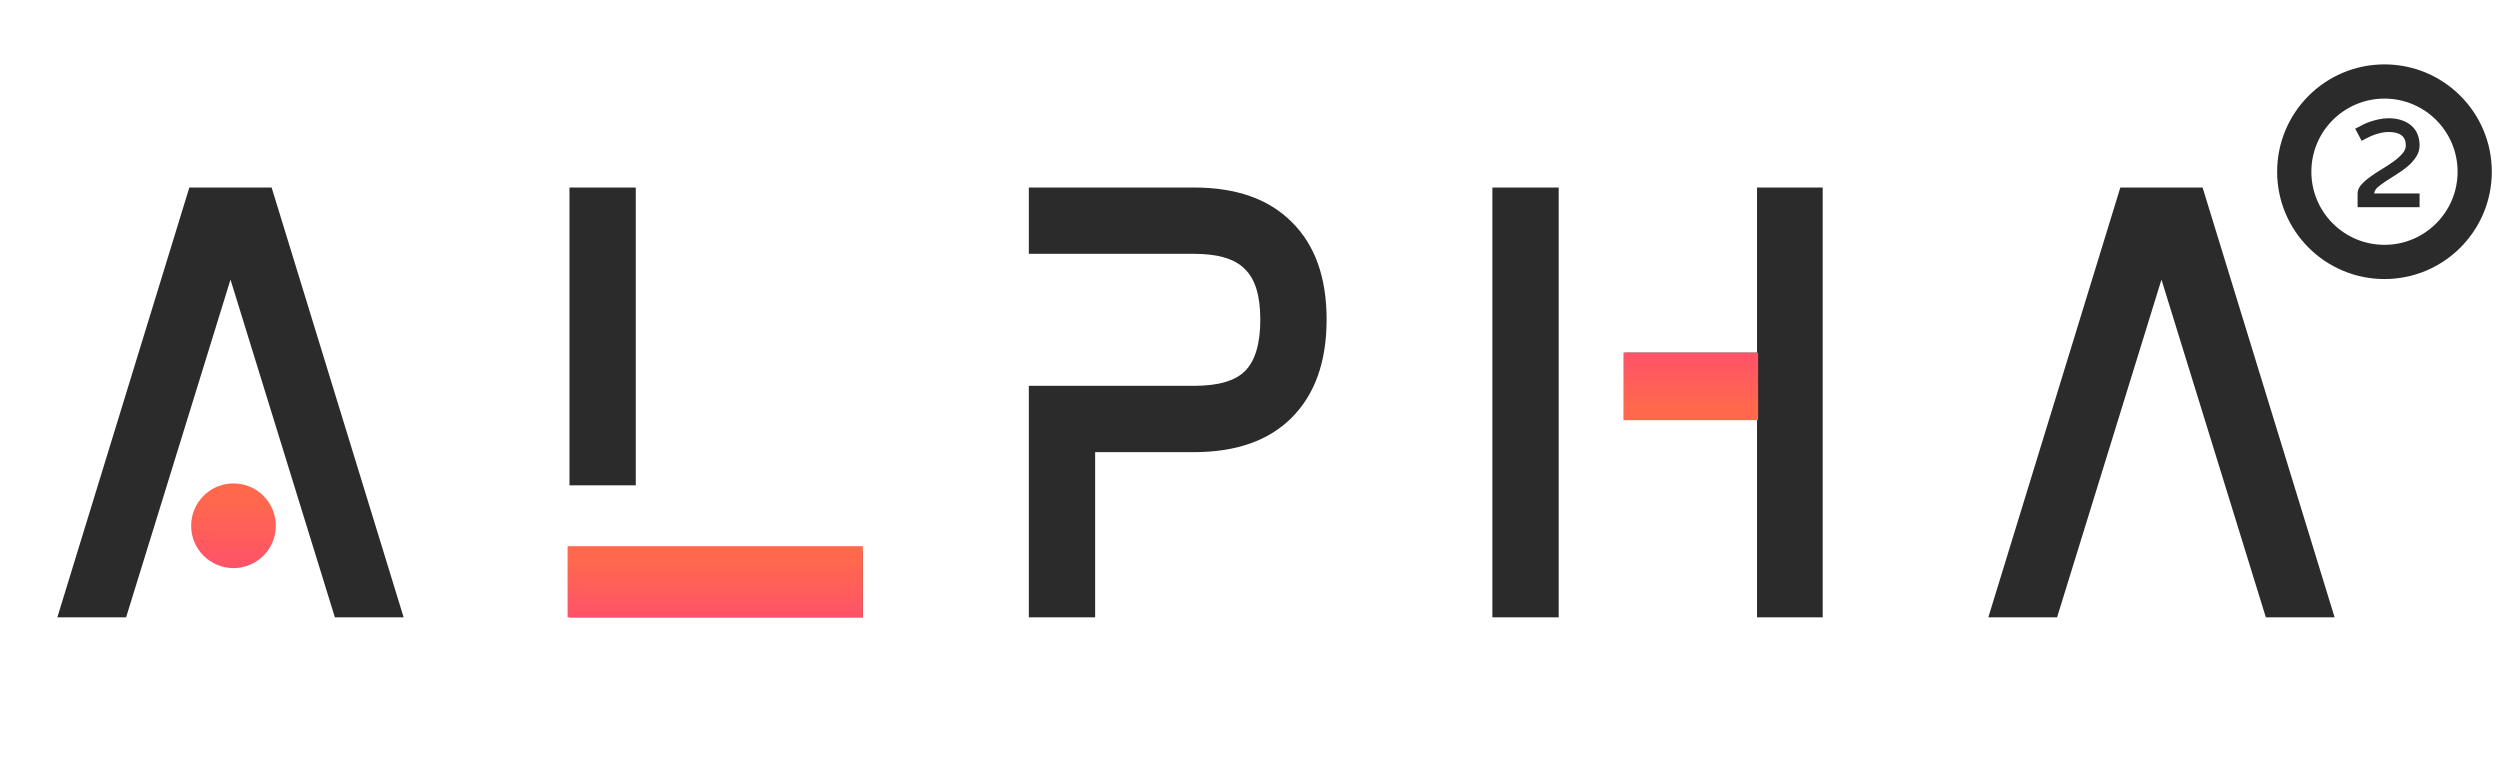 <svg width="157" height="48" viewBox="0 0 157 48" fill="none" xmlns="http://www.w3.org/2000/svg">
<circle cx="149.745" cy="10.784" r="5.666" stroke="#2B2B2B" stroke-width="2.149"/>
<path d="M151.95 13.014H148.057V12.15C148.057 11.96 148.131 11.78 148.279 11.611C148.432 11.436 148.62 11.27 148.842 11.111C149.064 10.947 149.307 10.786 149.572 10.628C149.836 10.469 150.079 10.311 150.301 10.152C150.523 9.993 150.708 9.83 150.856 9.66C151.009 9.491 151.086 9.314 151.086 9.129C151.086 8.569 150.724 8.289 150 8.289C149.841 8.289 149.683 8.307 149.524 8.344C149.371 8.381 149.233 8.421 149.112 8.463C148.99 8.506 148.89 8.548 148.81 8.59C148.731 8.627 148.691 8.646 148.691 8.646L148.311 8.844L147.907 8.083L148.287 7.885C148.298 7.879 148.351 7.853 148.446 7.805C148.546 7.752 148.676 7.7 148.834 7.647C148.993 7.589 149.172 7.538 149.373 7.496C149.579 7.448 149.788 7.425 150 7.425C150.301 7.425 150.57 7.464 150.808 7.544C151.051 7.623 151.258 7.737 151.427 7.885C151.596 8.027 151.725 8.204 151.815 8.416C151.905 8.627 151.95 8.865 151.95 9.129C151.95 9.388 151.879 9.626 151.736 9.843C151.599 10.06 151.424 10.258 151.213 10.438C151.001 10.617 150.771 10.784 150.523 10.937C150.28 11.09 150.052 11.236 149.841 11.373C149.63 11.51 149.453 11.643 149.31 11.769C149.172 11.896 149.104 12.023 149.104 12.15H151.95V13.014Z" fill="#2B2B2B"/>
<path d="M25.348 38.767H21.03L14.475 17.559L7.92 38.767H3.601L11.891 11.776H17.058L25.348 38.767ZM39.927 30.477H35.763V11.776H39.927V30.477ZM54.194 34.602V38.767H35.763V34.602H54.194ZM74.983 11.776C77.63 11.776 79.674 12.495 81.114 13.935C82.579 15.375 83.311 17.418 83.311 20.066C83.311 22.713 82.579 24.77 81.114 26.235C79.674 27.675 77.63 28.394 74.983 28.394H68.775V38.767H64.611V24.23H74.983C76.499 24.23 77.566 23.922 78.183 23.305C78.826 22.662 79.147 21.582 79.147 20.066C79.147 18.575 78.826 17.521 78.183 16.904C77.566 16.261 76.499 15.94 74.983 15.94H64.611V11.776H74.983ZM93.722 11.776H97.886V38.767H93.722V11.776ZM114.466 11.776V38.767H110.341V26.312H102.012V22.148H110.341V11.776H114.466ZM146.613 38.767H142.295L135.74 17.559L129.185 38.767H124.867L133.157 11.776H138.323L146.613 38.767Z" fill="#2B2B2B"/>
<circle cx="14.663" cy="33.018" r="2.659" fill="url(#paint0_linear_8001_3389)"/>
<rect x="35.645" y="34.302" width="18.543" height="4.465" fill="url(#paint1_linear_8001_3389)"/>
<rect x="110.41" y="26.387" width="8.457" height="4.241" transform="rotate(-180 110.41 26.387)" fill="url(#paint2_linear_8001_3389)"/>
<defs>
<linearGradient id="paint0_linear_8001_3389" x1="14.663" y1="30.359" x2="14.663" y2="35.676" gradientUnits="userSpaceOnUse">
<stop offset="0.201" stop-color="#FF684D"/>
<stop offset="1" stop-color="#FF5269"/>
</linearGradient>
<linearGradient id="paint1_linear_8001_3389" x1="44.916" y1="34.302" x2="44.916" y2="38.767" gradientUnits="userSpaceOnUse">
<stop offset="0.201" stop-color="#FF684D"/>
<stop offset="1" stop-color="#FF5269"/>
</linearGradient>
<linearGradient id="paint2_linear_8001_3389" x1="114.639" y1="26.387" x2="114.639" y2="30.628" gradientUnits="userSpaceOnUse">
<stop offset="0.201" stop-color="#FF684D"/>
<stop offset="1" stop-color="#FF5269"/>
</linearGradient>
</defs>
</svg>

